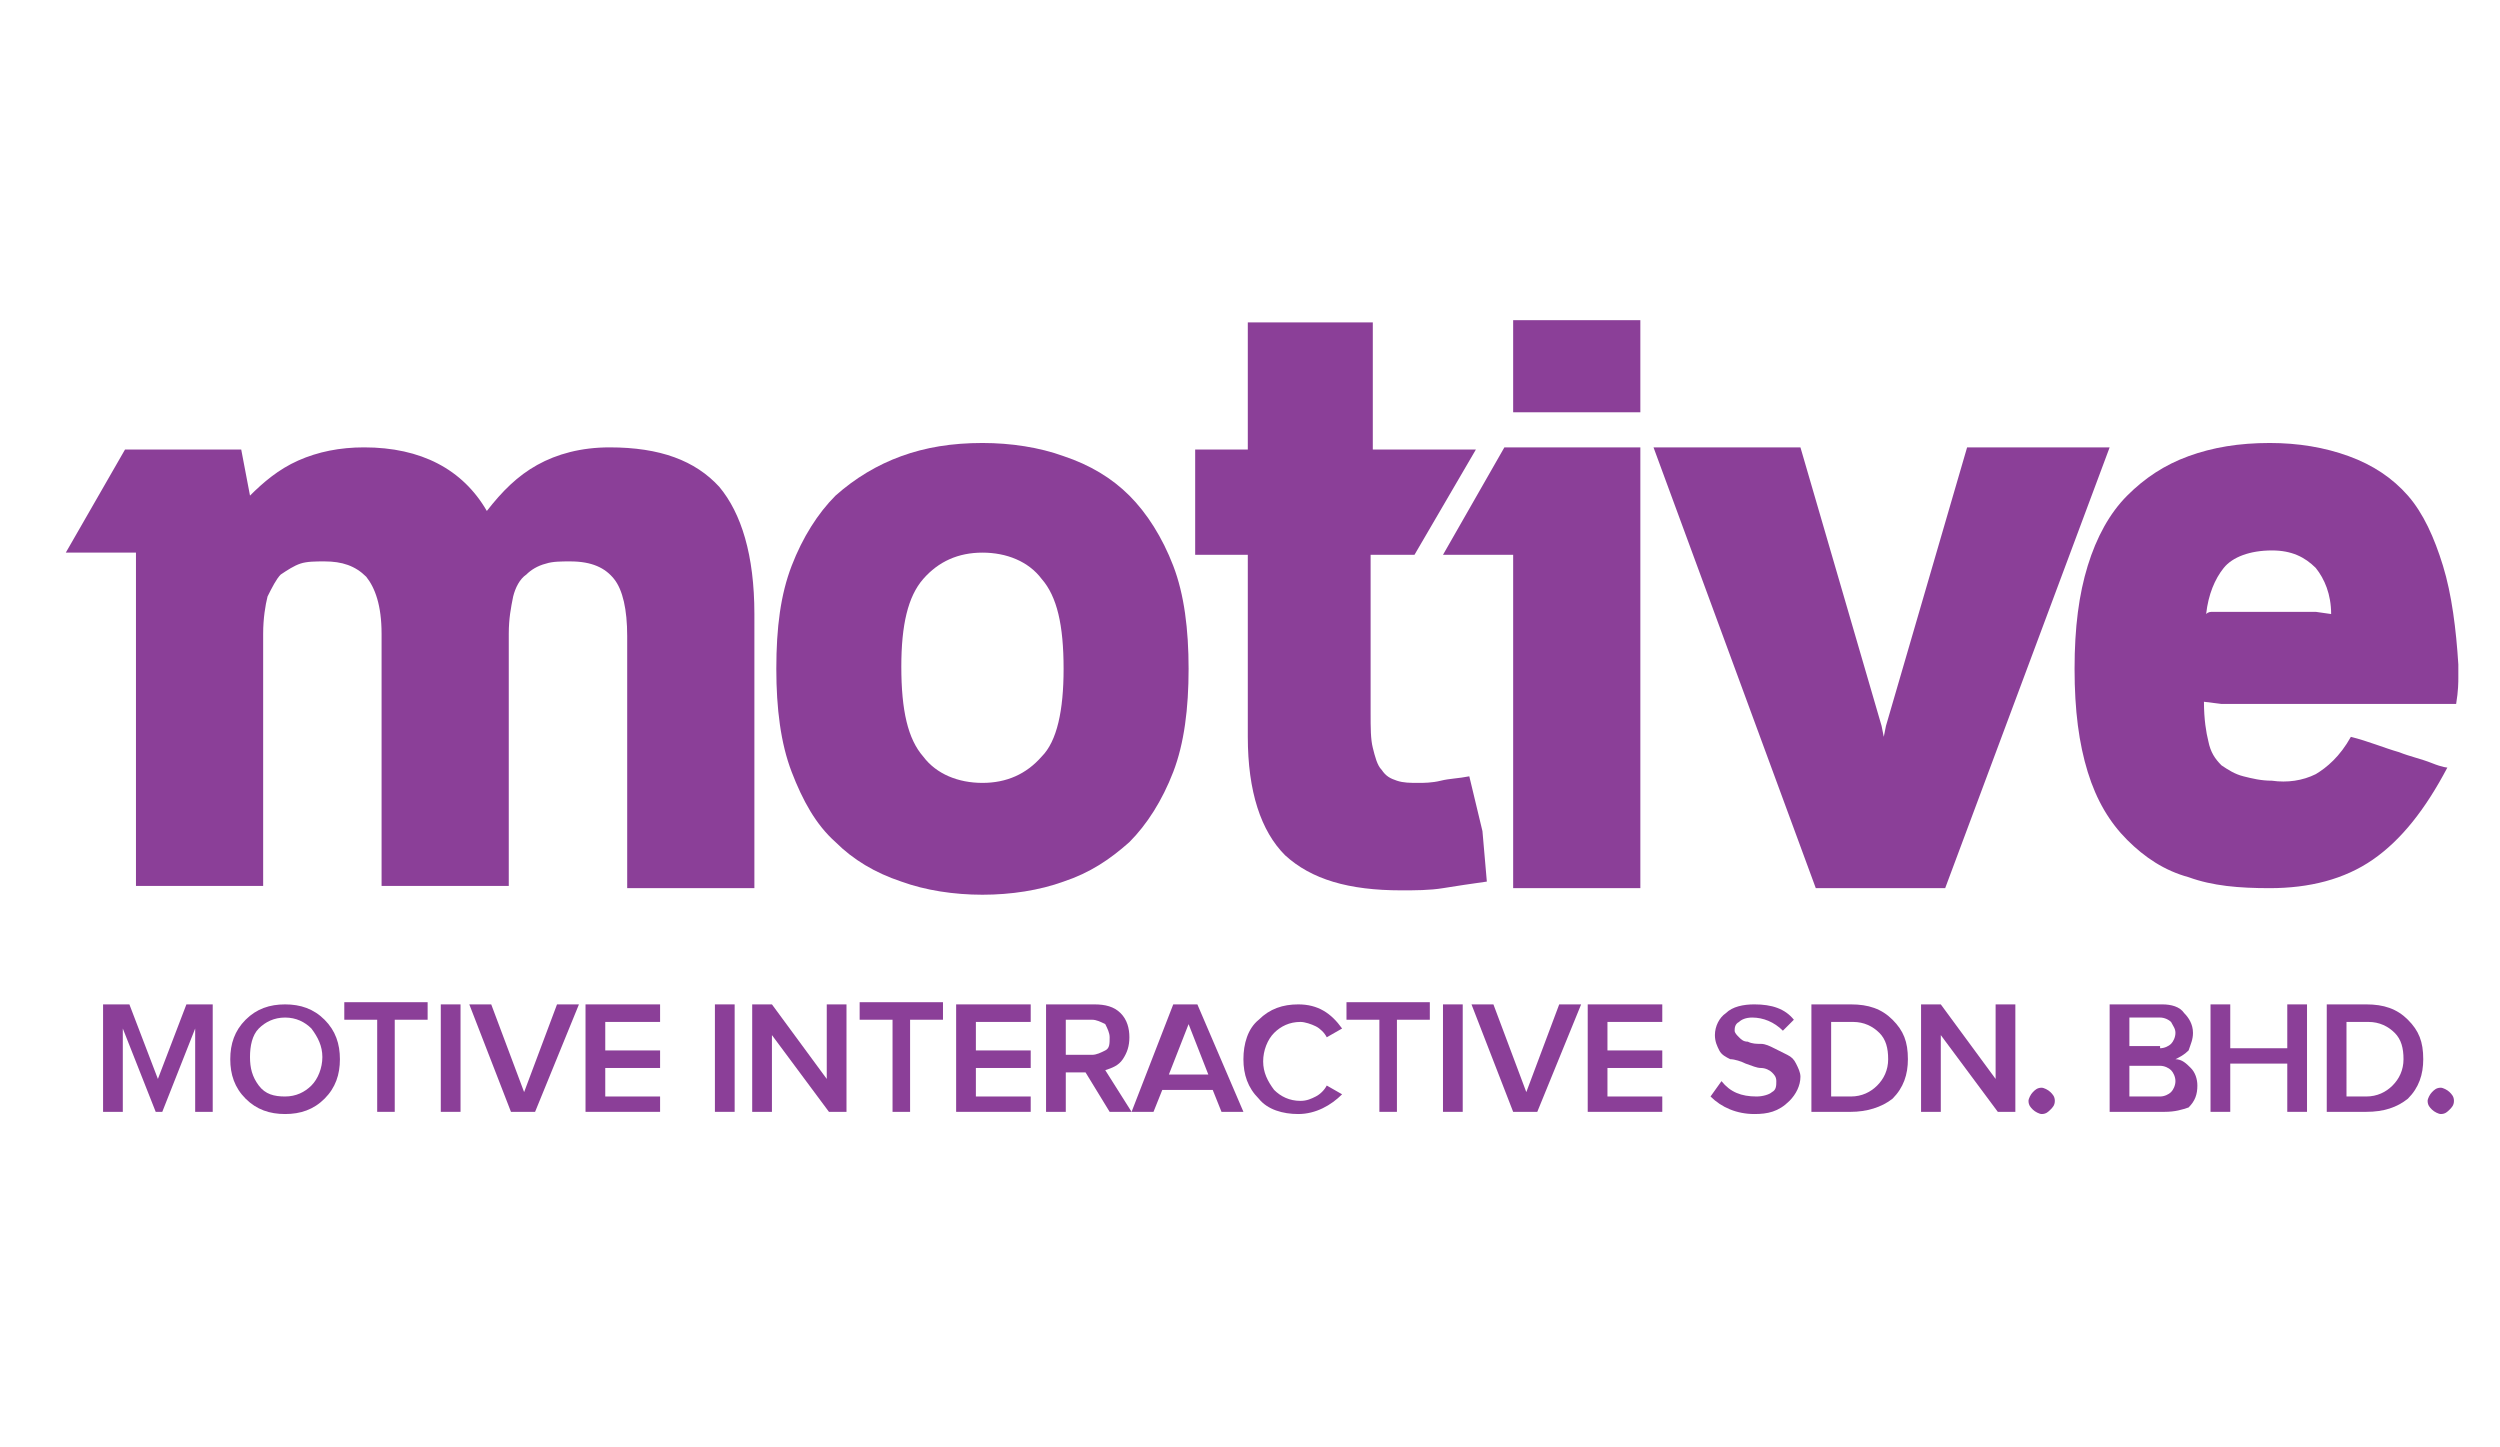<?xml version="1.0" encoding="utf-8"?>
<!-- Generator: Adobe Illustrator 23.1.1, SVG Export Plug-In . SVG Version: 6.00 Build 0)  -->
<!DOCTYPE svg PUBLIC "-//W3C//DTD SVG 1.1//EN" "http://www.w3.org/Graphics/SVG/1.1/DTD/svg11.dtd">
<svg version="1.1" id="Layer_1" xmlns:x="http://ns.adobe.com/Extensibility/1.0/" xmlns:i="http://ns.adobe.com/AdobeIllustrator/10.0/" xmlns:graph="http://ns.adobe.com/Graphs/1.0/"
	 xmlns="http://www.w3.org/2000/svg" xmlns:xlink="http://www.w3.org/1999/xlink" x="0px" y="0px" viewBox="0 0 114 66"
	 style="enable-background:new 0 0 114 66;" xml:space="preserve">
<style type="text/css">
	.st0{fill:#8B3F98;}
</style>
<title>image 2</title>
<desc>Created using Figma</desc>
<g>
	<path class="st0" d="M9.8,50.7H8.9v-3.8l-1.5,3.8H7.1l-1.5-3.8v3.8H4.7v-4.9h1.2l1.3,3.4l1.3-3.4h1.2v4.9H9.8z"/>
	<path class="st0" d="M14.8,50.1c-0.5,0.5-1.1,0.7-1.8,0.7s-1.3-0.2-1.8-0.7s-0.7-1.1-0.7-1.8s0.2-1.3,0.7-1.8s1.1-0.7,1.8-0.7
		s1.3,0.2,1.8,0.7s0.7,1.1,0.7,1.8S15.3,49.6,14.8,50.1z M13,50c0.5,0,0.9-0.2,1.2-0.5s0.5-0.8,0.5-1.3s-0.2-0.9-0.5-1.3
		c-0.3-0.3-0.7-0.5-1.2-0.5s-0.9,0.2-1.2,0.5s-0.4,0.8-0.4,1.3s0.1,0.9,0.4,1.3C12.1,49.9,12.5,50,13,50z"/>
	<path class="st0" d="M18.1,50.7h-0.9v-4.2h-1.5v-0.8h3.8v0.8H18v4.2H18.1z"/>
	<path class="st0" d="M21,50.7h-0.9v-4.9H21V50.7z"/>
	<path class="st0" d="M24.4,50.7h-1.1l-1.9-4.9h1l1.5,4l1.5-4h1L24.4,50.7z"/>
	<path class="st0" d="M30.1,50.7h-3.4v-4.9h3.4v0.8h-2.5v1.3h2.5v0.8h-2.5V50h2.5V50.7z"/>
	<path class="st0" d="M33.5,50.7h-0.9v-4.9h0.9V50.7z"/>
	<path class="st0" d="M38.6,50.7h-0.8l-2.6-3.5v3.5h-0.9v-4.9h0.9l2.5,3.4v-3.4h0.9C38.6,45.8,38.6,50.7,38.6,50.7z"/>
	<path class="st0" d="M41.6,50.7h-0.9v-4.2h-1.5v-0.8H43v0.8h-1.5v4.2H41.6z"/>
	<path class="st0" d="M47,50.7h-3.4v-4.9H47v0.8h-2.5v1.3H47v0.8h-2.5V50H47V50.7z"/>
	<path class="st0" d="M51.6,50.7h-1l-1.1-1.8h-0.9v1.8h-0.9v-4.9h2.2c0.5,0,0.9,0.1,1.2,0.4c0.3,0.3,0.4,0.7,0.4,1.1
		c0,0.4-0.1,0.7-0.3,1s-0.5,0.4-0.8,0.5L51.6,50.7z M49.8,48.1c0.2,0,0.4-0.1,0.6-0.2c0.2-0.1,0.2-0.3,0.2-0.6
		c0-0.2-0.1-0.4-0.2-0.6c-0.2-0.1-0.4-0.2-0.6-0.2h-1.2v1.6H49.8z"/>
	<path class="st0" d="M56.7,50.7h-1l-0.4-1H53l-0.4,1h-1l1.9-4.9h1.1L56.7,50.7z M55.1,49l-0.9-2.3L53.3,49H55.1z"/>
	<path class="st0" d="M59.2,50.8c-0.7,0-1.4-0.2-1.8-0.7c-0.5-0.5-0.7-1.1-0.7-1.8s0.2-1.4,0.7-1.8c0.5-0.5,1.1-0.7,1.8-0.7
		c0.9,0,1.5,0.4,2,1.1l-0.7,0.4c-0.1-0.2-0.3-0.4-0.5-0.5s-0.5-0.2-0.7-0.2c-0.5,0-0.9,0.2-1.2,0.5s-0.5,0.8-0.5,1.3
		s0.2,0.9,0.5,1.3c0.3,0.3,0.7,0.5,1.2,0.5c0.3,0,0.5-0.1,0.7-0.2c0.2-0.1,0.4-0.3,0.5-0.5l0.7,0.4C60.7,50.4,60,50.8,59.2,50.8z"/>
	<path class="st0" d="M63.8,50.7h-0.9v-4.2h-1.5v-0.8h3.8v0.8h-1.5v4.2H63.8z"/>
	<path class="st0" d="M66.7,50.7h-0.9v-4.9h0.9V50.7z"/>
	<path class="st0" d="M70.1,50.7H69l-1.9-4.9h1l1.5,4l1.5-4h1L70.1,50.7z"/>
	<path class="st0" d="M75.8,50.7h-3.4v-4.9h3.4v0.8h-2.5v1.3h2.5v0.8h-2.5V50h2.5V50.7z"/>
	<path class="st0" d="M80,50.8c-0.8,0-1.5-0.3-2-0.8l0.5-0.7c0.4,0.5,0.9,0.7,1.6,0.7c0.3,0,0.6-0.1,0.7-0.2
		c0.2-0.1,0.2-0.3,0.2-0.5s-0.1-0.3-0.2-0.4c-0.1-0.1-0.3-0.2-0.5-0.2s-0.4-0.1-0.7-0.2c-0.2-0.1-0.5-0.2-0.7-0.2
		c-0.2-0.1-0.4-0.2-0.5-0.4s-0.2-0.4-0.2-0.7c0-0.4,0.2-0.8,0.5-1c0.3-0.3,0.8-0.4,1.3-0.4c0.8,0,1.4,0.2,1.8,0.7L81.3,47
		c-0.4-0.4-0.9-0.6-1.4-0.6c-0.3,0-0.5,0.1-0.6,0.2c-0.2,0.1-0.2,0.3-0.2,0.4c0,0.1,0.1,0.2,0.2,0.3s0.2,0.2,0.4,0.2
		c0.2,0.1,0.4,0.1,0.6,0.1s0.4,0.1,0.6,0.2c0.2,0.1,0.4,0.2,0.6,0.3s0.3,0.2,0.4,0.4s0.2,0.4,0.2,0.6c0,0.4-0.2,0.8-0.5,1.1
		C81.1,50.7,80.6,50.8,80,50.8z"/>
	<path class="st0" d="M84.4,50.7h-1.8v-4.9h1.8c0.8,0,1.4,0.2,1.9,0.7s0.7,1,0.7,1.8c0,0.7-0.2,1.3-0.7,1.8
		C85.8,50.5,85.1,50.7,84.4,50.7z M84.4,50c0.5,0,0.9-0.2,1.2-0.5c0.3-0.3,0.5-0.7,0.5-1.2s-0.1-0.9-0.4-1.2s-0.7-0.5-1.2-0.5h-1V50
		H84.4z"/>
	<path class="st0" d="M91.9,50.7h-0.8l-2.6-3.5v3.5h-0.9v-4.9h0.9l2.5,3.4v-3.4h0.9V50.7z"/>
	<path class="st0" d="M93.5,50.6c-0.1,0.1-0.2,0.2-0.4,0.2c-0.1,0-0.3-0.1-0.4-0.2c-0.1-0.1-0.2-0.2-0.2-0.4c0-0.1,0.1-0.3,0.2-0.4
		c0.1-0.1,0.2-0.2,0.4-0.2c0.1,0,0.3,0.1,0.4,0.2c0.1,0.1,0.2,0.2,0.2,0.4C93.7,50.4,93.6,50.5,93.5,50.6z"/>
	<path class="st0" d="M98.7,50.7h-2.5v-4.9h2.4c0.4,0,0.8,0.1,1,0.4c0.2,0.2,0.4,0.5,0.4,0.9c0,0.3-0.1,0.5-0.2,0.8
		c-0.2,0.2-0.4,0.3-0.6,0.4c0.3,0,0.5,0.2,0.7,0.4s0.3,0.5,0.3,0.8c0,0.4-0.1,0.7-0.4,1C99.5,50.6,99.2,50.7,98.7,50.7z M98.5,47.8
		c0.2,0,0.4-0.1,0.5-0.2c0.1-0.1,0.2-0.3,0.2-0.5s-0.1-0.3-0.2-0.5c-0.1-0.1-0.3-0.2-0.5-0.2h-1.4v1.3h1.4V47.8z M98.5,50
		c0.2,0,0.4-0.1,0.5-0.2c0.1-0.1,0.2-0.3,0.2-0.5s-0.1-0.4-0.2-0.5s-0.3-0.2-0.5-0.2h-1.4V50H98.5z"/>
	<path class="st0" d="M105.2,50.7h-0.9v-2.2h-2.6v2.2h-0.9v-4.9h0.9v2h2.6v-2h0.9V50.7z"/>
	<path class="st0" d="M107.9,50.7h-1.8v-4.9h1.8c0.8,0,1.4,0.2,1.9,0.7s0.7,1,0.7,1.8c0,0.7-0.2,1.3-0.7,1.8
		C109.3,50.5,108.7,50.7,107.9,50.7z M107.9,50c0.5,0,0.9-0.2,1.2-0.5c0.3-0.3,0.5-0.7,0.5-1.2s-0.1-0.9-0.4-1.2s-0.7-0.5-1.2-0.5
		h-1V50H107.9z"/>
	<path class="st0" d="M111.7,50.6c-0.1,0.1-0.2,0.2-0.4,0.2c-0.1,0-0.3-0.1-0.4-0.2c-0.1-0.1-0.2-0.2-0.2-0.4c0-0.1,0.1-0.3,0.2-0.4
		c0.1-0.1,0.2-0.2,0.4-0.2c0.1,0,0.3,0.1,0.4,0.2c0.1,0.1,0.2,0.2,0.2,0.4C111.9,50.4,111.8,50.5,111.7,50.6z"/>
</g>
<g>
	<path class="st0" d="M32.8,22.2c-1.1-1.2-2.7-1.8-5-1.8c-1.3,0-2.4,0.3-3.3,0.8s-1.6,1.2-2.3,2.1c-1.1-1.9-3-2.9-5.6-2.9
		c-1.1,0-2.1,0.2-3,0.6s-1.6,1-2.2,1.6L11,20.5H5.7L3,25.2l0,0l0,0l0,0h3.2v15.2H12V28.9c0-0.7,0.1-1.3,0.2-1.7
		c0.2-0.4,0.4-0.8,0.6-1c0.3-0.2,0.6-0.4,0.9-0.5c0.3-0.1,0.7-0.1,1.1-0.1c0.8,0,1.4,0.2,1.9,0.7c0.4,0.5,0.7,1.3,0.7,2.6v11.5h5.8
		V28.9c0-0.7,0.1-1.2,0.2-1.7c0.1-0.4,0.3-0.8,0.6-1c0.2-0.2,0.5-0.4,0.9-0.5c0.3-0.1,0.7-0.1,1.1-0.1c1,0,1.6,0.3,2,0.8
		s0.6,1.4,0.6,2.6v11.5h5.8V28C34.4,25.3,33.8,23.4,32.8,22.2z"/>
	<path class="st0" d="M51.5,22.6c-0.8-0.8-1.8-1.4-3-1.8c-1.1-0.4-2.4-0.6-3.7-0.6c-1.4,0-2.6,0.2-3.7,0.6c-1.1,0.4-2.1,1-3,1.8
		c-0.8,0.8-1.5,1.9-2,3.2c-0.5,1.3-0.7,2.8-0.7,4.7c0,1.8,0.2,3.4,0.7,4.7s1.1,2.4,2,3.2c0.8,0.8,1.8,1.4,3,1.8
		c1.1,0.4,2.4,0.6,3.7,0.6s2.6-0.2,3.7-0.6c1.2-0.4,2.1-1,3-1.8c0.8-0.8,1.5-1.9,2-3.2s0.7-2.9,0.7-4.7s-0.2-3.4-0.7-4.7
		C53,24.5,52.3,23.4,51.5,22.6z M47.5,34.5c-0.7,0.8-1.6,1.2-2.7,1.2c-1.1,0-2.1-0.4-2.7-1.2c-0.7-0.8-1-2.1-1-4.1
		c0-1.9,0.3-3.2,1-4s1.6-1.2,2.7-1.2c1.1,0,2.1,0.4,2.7,1.2c0.7,0.8,1,2.1,1,4.1C48.5,32.4,48.2,33.8,47.5,34.5z"/>
	<polygon class="st0" points="89.7,20.4 86,33.1 85.9,33.6 85.8,33.1 82.1,20.4 75.4,20.4 82.8,40.5 88.7,40.5 96.2,20.4 	"/>
	<path class="st0" d="M111.4,25.8c-0.4-1.3-0.9-2.4-1.6-3.2c-0.7-0.8-1.6-1.4-2.7-1.8s-2.3-0.6-3.6-0.6c-1.4,0-2.6,0.2-3.7,0.6
		s-2,1-2.8,1.8s-1.4,1.9-1.8,3.2c-0.4,1.3-0.6,2.8-0.6,4.7s0.2,3.4,0.6,4.7s1,2.3,1.8,3.1s1.7,1.4,2.8,1.7c1.1,0.4,2.3,0.5,3.7,0.5
		c1.8,0,3.4-0.4,4.7-1.3c1.3-0.9,2.4-2.3,3.4-4.2c0,0-0.2,0-0.7-0.2s-1-0.3-1.5-0.5c-0.7-0.2-1.4-0.5-2.2-0.7
		c-0.5,0.9-1.1,1.4-1.6,1.7c-0.6,0.3-1.3,0.4-2,0.3c-0.5,0-0.9-0.1-1.3-0.2c-0.4-0.1-0.7-0.3-1-0.5c-0.3-0.3-0.5-0.6-0.6-1.1
		c-0.1-0.4-0.2-1-0.2-1.8l0.8,0.1H112c0.1-0.6,0.1-1,0.1-1.2v-0.6C112,28.7,111.8,27.1,111.4,25.8z M105.6,27.9h-4.4
		c-0.1,0-0.2,0-0.3,0c-0.1,0-0.2,0-0.3,0.1c0.1-0.9,0.4-1.6,0.8-2.1s1.2-0.8,2.2-0.8c0.9,0,1.5,0.3,2,0.8c0.4,0.5,0.7,1.2,0.7,2.1
		L105.6,27.9z"/>
	<rect x="69" y="14.6" class="st0" width="5.8" height="4.2"/>
	<path class="st0" d="M67,35.4c-0.5,0.1-0.9,0.1-1.3,0.2c-0.4,0.1-0.8,0.1-1,0.1c-0.4,0-0.7,0-1-0.1s-0.5-0.2-0.7-0.5
		c-0.2-0.2-0.3-0.6-0.4-1c-0.1-0.4-0.1-0.9-0.1-1.6v-7.2h2l2.8-4.8l0,0h-4.7v-5.8h-5.7v5.8h-2.4v4.8h2.4v8.3c0,2.5,0.6,4.3,1.7,5.4
		c1.2,1.1,2.9,1.6,5.3,1.6c0.6,0,1.3,0,1.9-0.1s1.3-0.2,2-0.3l-0.2-2.3L67,35.4z"/>
	<polygon class="st0" points="65.8,25.3 65.9,25.3 69,25.3 69,40.5 74.8,40.5 74.8,25.3 74.8,20.5 74.8,20.4 68.6,20.4 	"/>
</g>
</svg>
